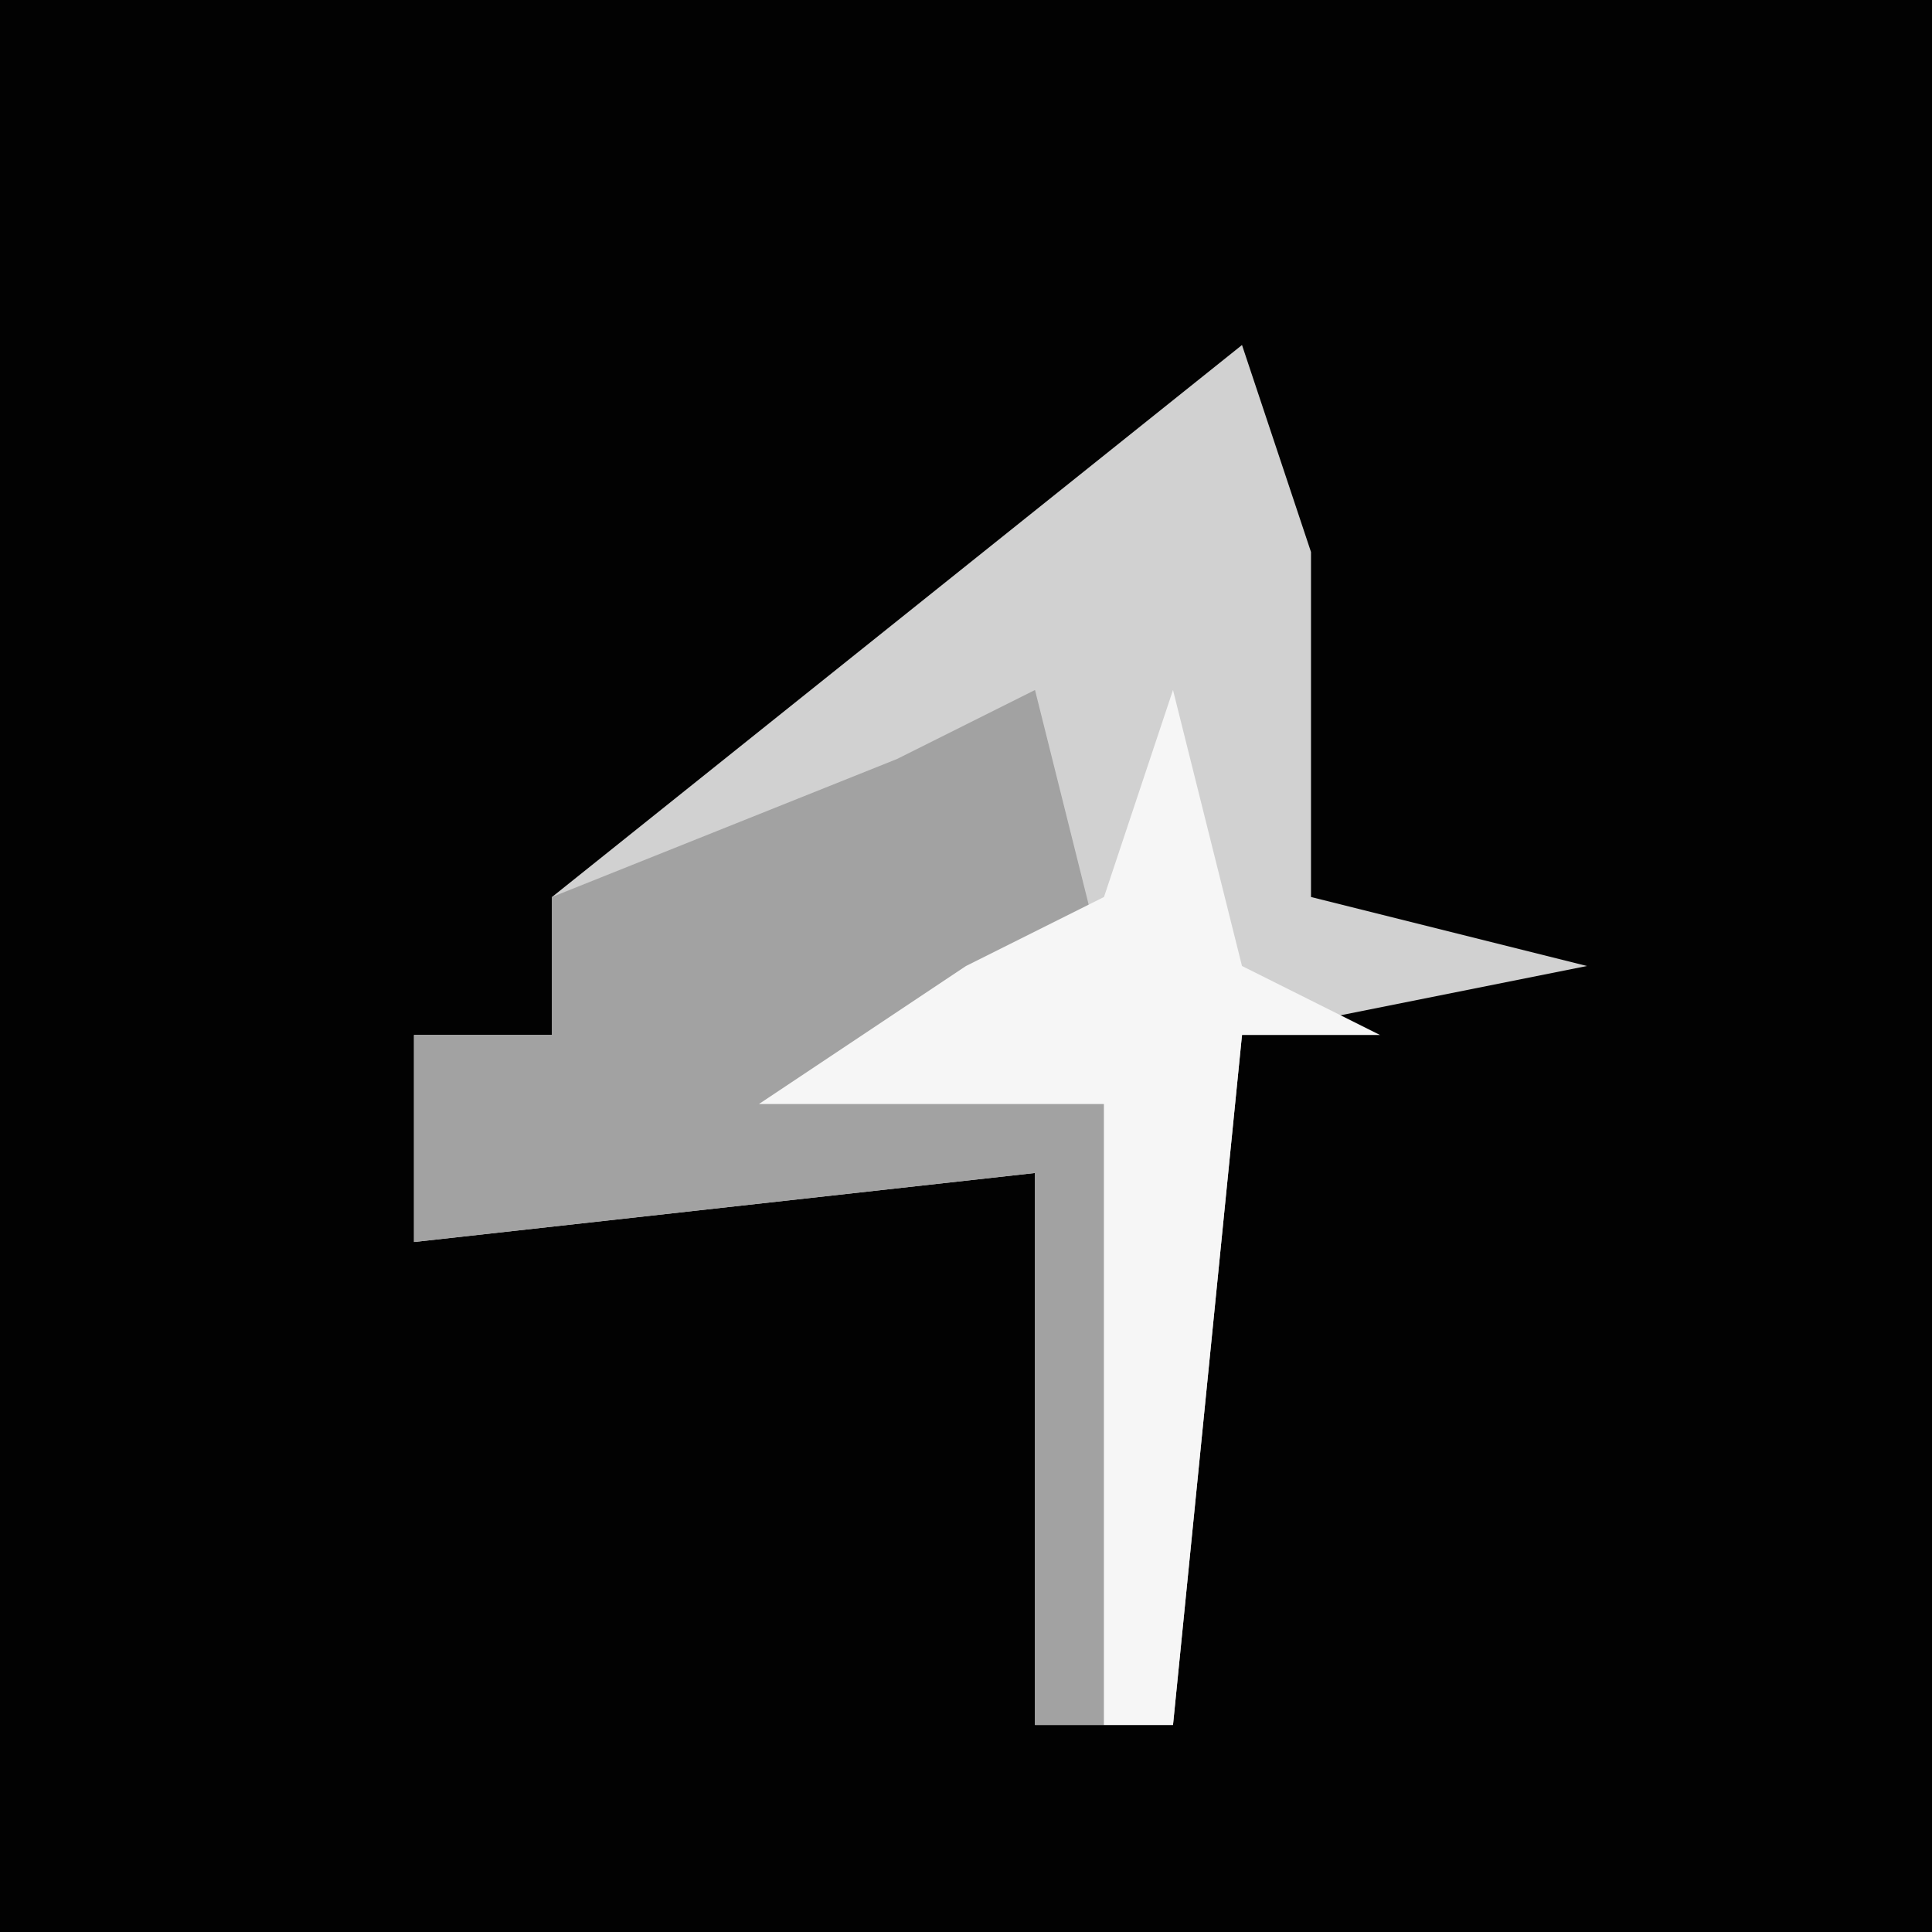 <?xml version="1.0" encoding="UTF-8"?>
<svg version="1.1" xmlns="http://www.w3.org/2000/svg" width="28" height="28">
<path d="M0,0 L28,0 L28,28 L0,28 Z " fill="#020202" transform="translate(0,0)"/>
<path d="M0,0 L1,3 L1,8 L5,9 L0,10 L-1,20 L-3,20 L-3,12 L-12,13 L-12,10 L-10,10 L-10,8 Z " fill="#D1D1D1" transform="translate(18,5)"/>
<path d="M0,0 L1,4 L-1,5 L1,6 L1,15 L0,15 L0,7 L-9,8 L-9,5 L-7,5 L-7,3 L-2,1 Z " fill="#A2A2A2" transform="translate(15,10)"/>
<path d="M0,0 L1,4 L3,5 L1,5 L0,15 L-1,15 L-1,6 L-6,6 L-3,4 L-1,3 Z " fill="#F6F6F6" transform="translate(17,10)"/>
</svg>
